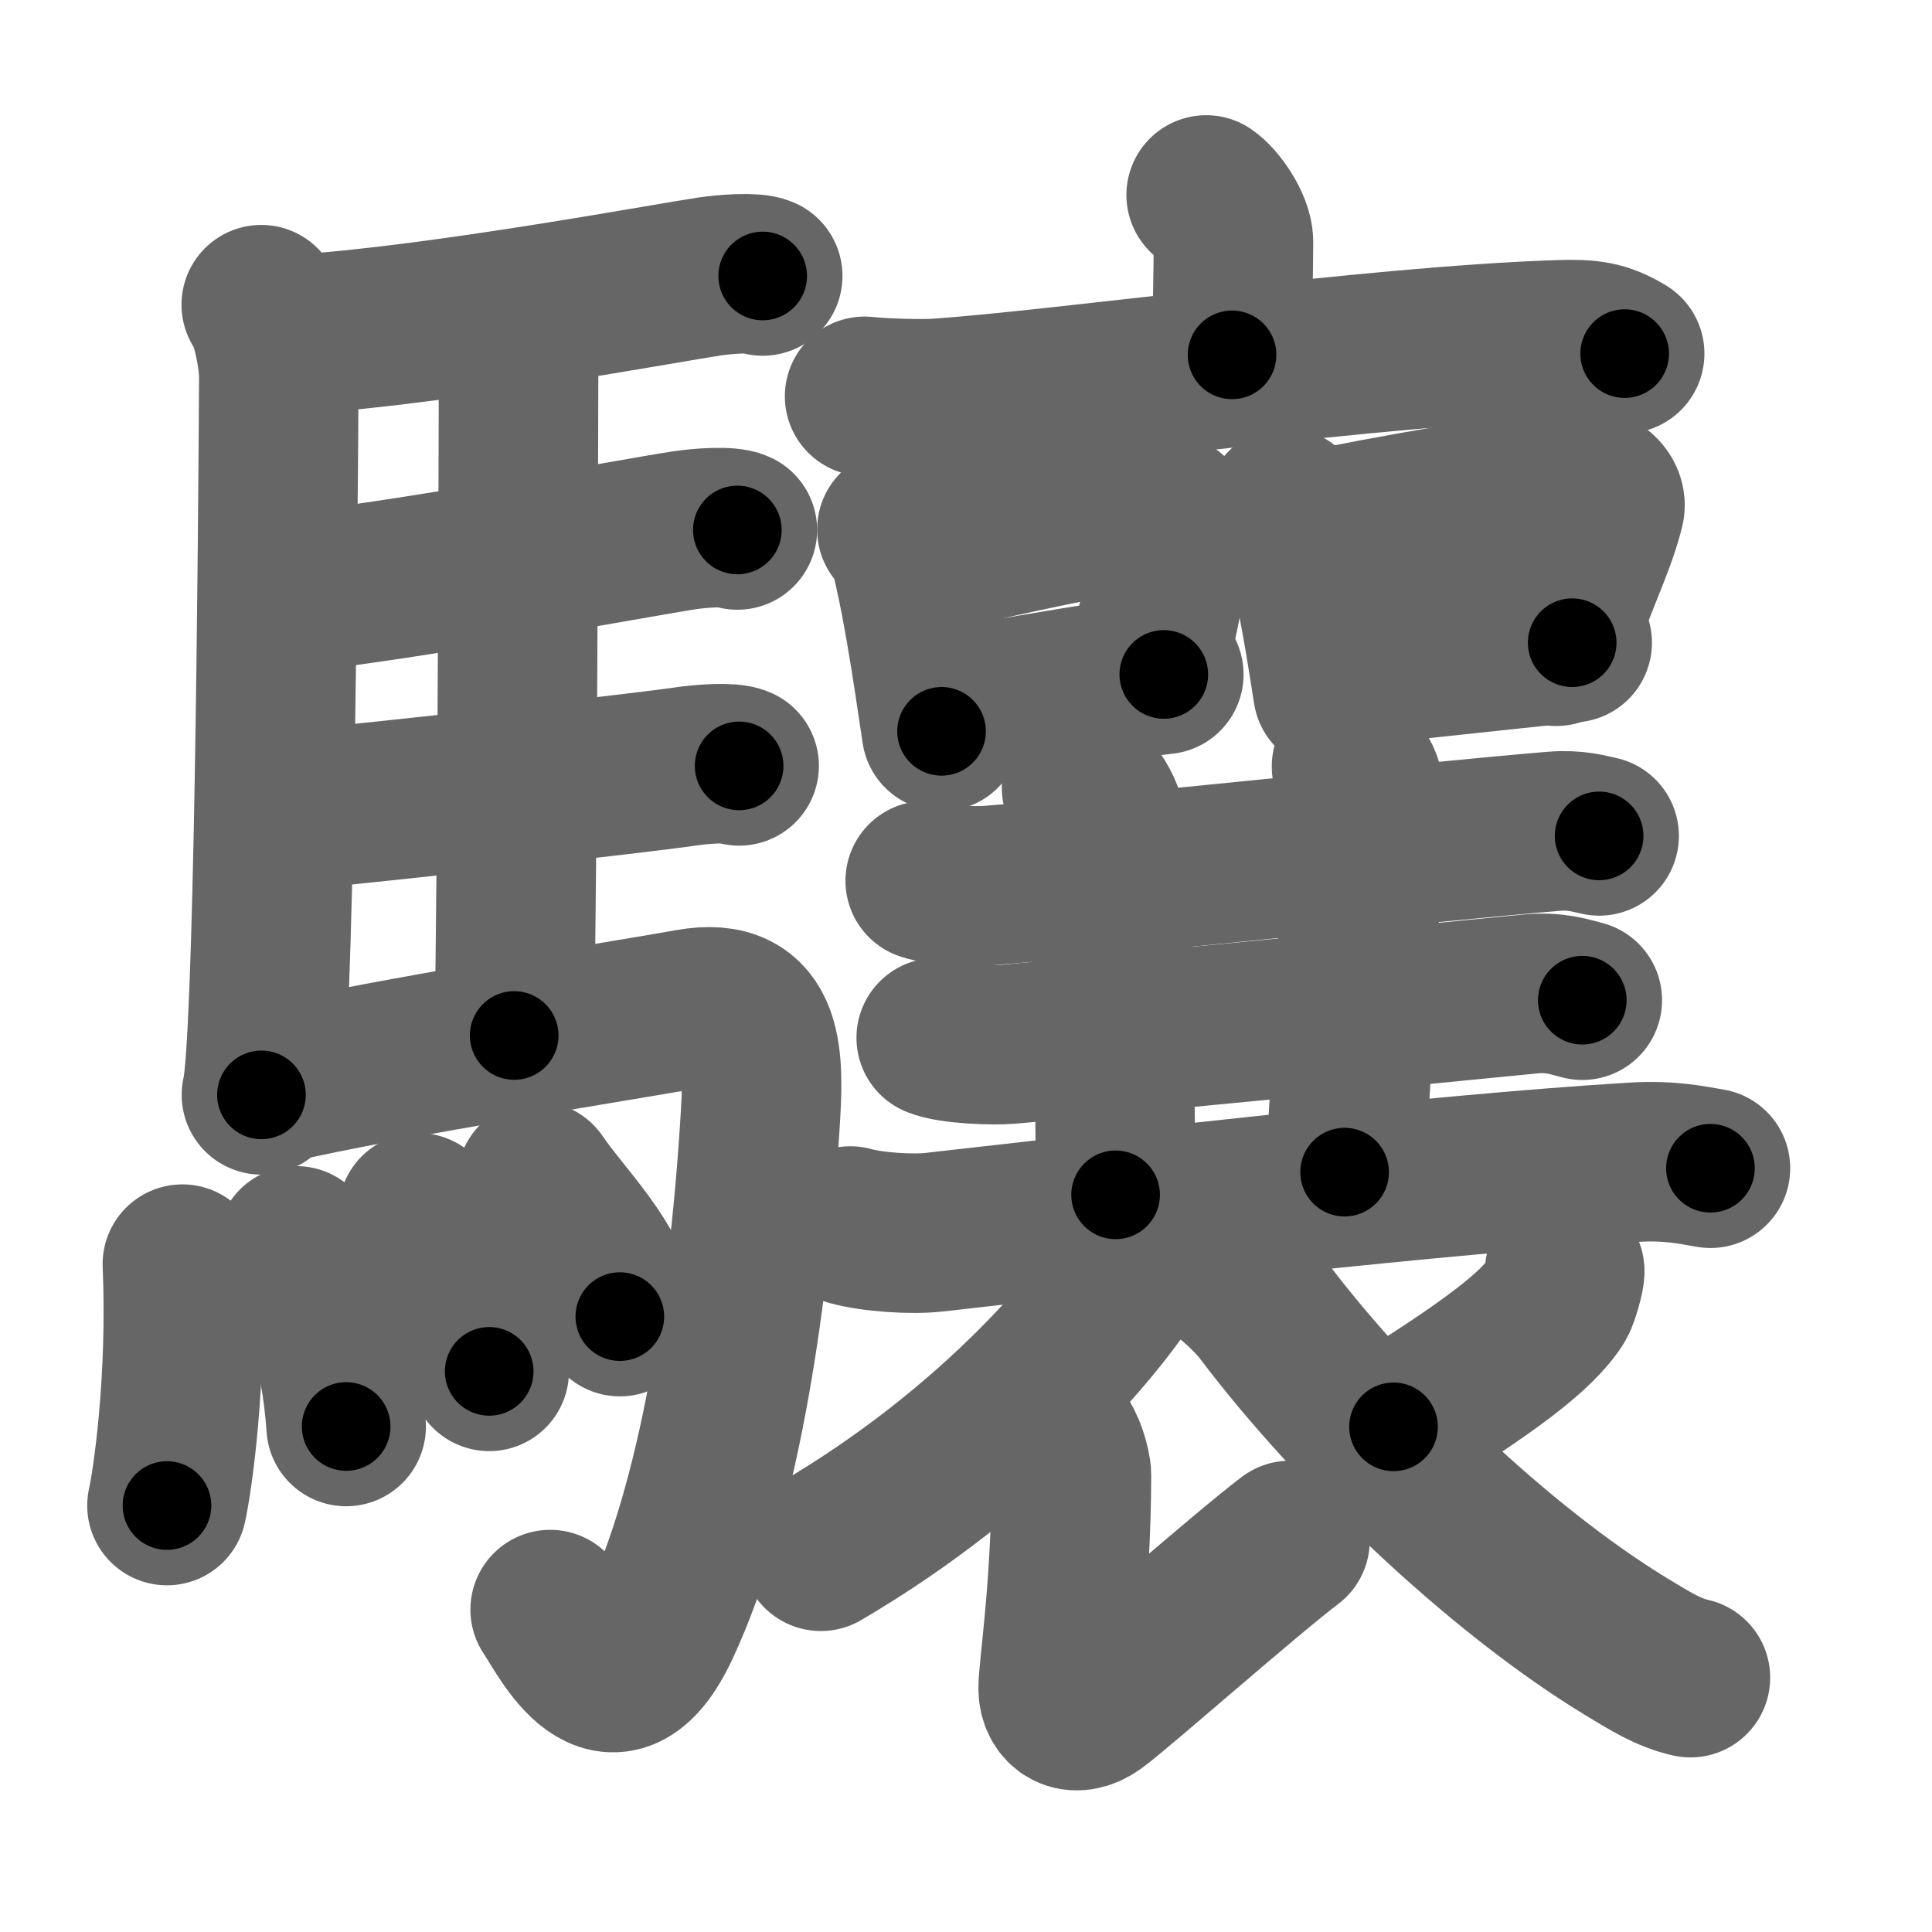 <svg xmlns="http://www.w3.org/2000/svg" width="109" height="109" viewBox="0 0 109 109" id="9a64"><g fill="none" stroke="#666" stroke-width="9" stroke-linecap="round" stroke-linejoin="round"><g><g><path d="M14.74,17.19c0.51,0.56,0.99,2.93,0.99,4.06c-0.05,9.65-0.28,37.77-0.98,40.52" /><path d="M17.27,18.83c7.82-0.54,20.4-2.88,22.76-3.23c0.94-0.14,2.53-0.25,3-0.03" /><path d="M28.31,18.39c0.25,0.39,0.96,0.9,0.95,1.52c-0.02,6.31-0.06,28.59-0.25,38.51" /><path d="M16.16,33.46c6.26-0.6,19.75-3.13,22.44-3.54c0.94-0.14,2.53-0.25,3-0.02" /><path d="M15.76,45.79c6.26-0.6,20.25-2.15,22.94-2.55c0.94-0.14,2.53-0.25,3-0.03" /><path d="M15.49,61.15c6.17-1.44,20.04-3.63,23.43-4.24c4.33-0.78,4.19,2.87,3.95,6.6c-0.67,10.58-2.42,21.32-5.62,28.18c-2.75,5.88-5.32,0.42-6.21-0.88" /><g><path d="M10.29,71.32c0.28,6.55-0.57,12.31-0.87,13.62" /><path d="M16.72,70.29c1.35,2.52,2.5,5.7,2.81,10.19" /><path d="M23.59,68.42c0.7,1.18,2.91,5.08,4.01,8.95" /><path d="M30.28,66.63c1.56,2.28,4.13,4.63,4.69,7.65" /></g></g><g><g><g><path d="M68.05,11c0.58,0.39,1.54,1.74,1.54,2.64c0,1.48-0.08,4.76-0.08,6.38" /><path d="M48.78,22.36c0.98,0.11,3.19,0.18,4.15,0.11c7.07-0.48,24.69-2.97,35.1-3.3c1.61-0.05,2.43,0.05,3.63,0.78" /></g></g><g><path d="M50.6,29.87c0.23,0.21,0.5,0.38,0.57,0.66c0.77,2.79,1.39,6.93,1.95,10.73" /><path d="M52.05,31.3c4.77-1.1,10.12-2.29,12.85-2.57c1-0.1,1.6,0.6,1.46,1.2c-0.59,2.47-0.81,4.4-1.69,7.81" /><path d="M53.23,39.9c3.21-0.31,8.02-1.37,12.43-1.85" /></g><g><path d="M72.5,28.64c0.25,0.21,0.51,0.39,0.62,0.66c0.87,2.11,1.49,5.92,2.08,9.7" /><path d="M73.56,30.07c5.11-1.1,12.48-2.31,15.41-2.59c1.07-0.1,1.71,0.6,1.56,1.19c-0.63,2.46-1.79,4.38-2.73,7.79" /><path d="M75.32,37.65c3.44-0.31,8.65-0.9,13.38-1.39" /></g><g><g><path d="M52.2,49.69c0.73,0.27,2.83,0.32,3.56,0.27c6.64-0.51,24.77-2.47,31.91-3.06c1.21-0.1,1.94,0.13,2.55,0.26" /></g></g><path d="M61.02,44.44c1.11,0.46,1.62,2.5,1.62,3.46c0,3.1,0.3,12.1,0.3,19.51" /><path d="M76.25,43.25c0.9,0.91,0.83,2,0.73,3.42c-0.39,5.58-0.58,12.33-1.12,19.46" /><g><g><path d="M52.82,58.55c0.84,0.36,3.27,0.44,4.12,0.36c7.68-0.7,21.13-2.02,29.38-2.83c1.4-0.14,2.24,0.17,2.95,0.35" /></g><g><path d="M47.98,69.17c1.23,0.35,3.48,0.49,4.71,0.35C63.93,68.25,81,66.25,92.2,65.57c2.04-0.12,3.28,0.17,4.3,0.34" /></g></g><g><path d="M64.58,68.89c0.05,0.42,0.2,1.11-0.1,1.68c-1.96,3.65-8.34,11.19-18.17,16.95" /><path d="M59.69,81.15c0.36,0.29,0.76,1.58,0.76,2.08c-0.02,6.4-0.75,10.93-0.75,12.02c0,1.08,0.9,1.7,2.04,0.89s8.6-7.39,11.04-9.23" /><path d="M88.28,71.7c0.03,0.21-0.31,1.42-0.48,1.7c-1.06,1.7-3.77,3.71-9.18,7.1" /><path d="M67.83,70.91c0.96,0.57,2.59,1.87,3.5,3.08C76.25,80.5,84.5,88.5,91.76,92.91c1.39,0.84,2.35,1.45,3.61,1.74" /></g></g></g></g><g fill="none" stroke="#000" stroke-width="5" stroke-linecap="round" stroke-linejoin="round"><path d="M14.74,17.19c0.51,0.56,0.99,2.93,0.99,4.06c-0.05,9.65-0.28,37.77-0.98,40.52" stroke-dasharray="44.771" stroke-dashoffset="44.771"><animate attributeName="stroke-dashoffset" values="44.771;44.771;0" dur="0.448s" fill="freeze" begin="0s;9a64.click" /></path><path d="M17.27,18.83c7.82-0.54,20.4-2.88,22.76-3.23c0.94-0.14,2.53-0.25,3-0.03" stroke-dasharray="26.019" stroke-dashoffset="26.019"><animate attributeName="stroke-dashoffset" values="26.019" fill="freeze" begin="9a64.click" /><animate attributeName="stroke-dashoffset" values="26.019;26.019;0" keyTimes="0;0.633;1" dur="0.708s" fill="freeze" begin="0s;9a64.click" /></path><path d="M28.31,18.39c0.25,0.39,0.96,0.9,0.95,1.52c-0.02,6.31-0.06,28.59-0.25,38.51" stroke-dasharray="40.343" stroke-dashoffset="40.343"><animate attributeName="stroke-dashoffset" values="40.343" fill="freeze" begin="9a64.click" /><animate attributeName="stroke-dashoffset" values="40.343;40.343;0" keyTimes="0;0.637;1" dur="1.111s" fill="freeze" begin="0s;9a64.click" /></path><path d="M16.16,33.46c6.26-0.6,19.75-3.13,22.44-3.54c0.94-0.14,2.53-0.25,3-0.02" stroke-dasharray="25.745" stroke-dashoffset="25.745"><animate attributeName="stroke-dashoffset" values="25.745" fill="freeze" begin="9a64.click" /><animate attributeName="stroke-dashoffset" values="25.745;25.745;0" keyTimes="0;0.812;1" dur="1.368s" fill="freeze" begin="0s;9a64.click" /></path><path d="M15.76,45.79c6.26-0.6,20.25-2.15,22.94-2.55c0.94-0.14,2.53-0.25,3-0.03" stroke-dasharray="26.104" stroke-dashoffset="26.104"><animate attributeName="stroke-dashoffset" values="26.104" fill="freeze" begin="9a64.click" /><animate attributeName="stroke-dashoffset" values="26.104;26.104;0" keyTimes="0;0.84;1" dur="1.629s" fill="freeze" begin="0s;9a64.click" /></path><path d="M15.49,61.15c6.17-1.44,20.04-3.63,23.43-4.24c4.33-0.78,4.19,2.87,3.95,6.6c-0.67,10.58-2.42,21.32-5.62,28.18c-2.75,5.88-5.32,0.42-6.21-0.88" stroke-dasharray="71.347" stroke-dashoffset="71.347"><animate attributeName="stroke-dashoffset" values="71.347" fill="freeze" begin="9a64.click" /><animate attributeName="stroke-dashoffset" values="71.347;71.347;0" keyTimes="0;0.752;1" dur="2.165s" fill="freeze" begin="0s;9a64.click" /></path><path d="M10.29,71.32c0.28,6.55-0.57,12.31-0.87,13.62" stroke-dasharray="13.676" stroke-dashoffset="13.676"><animate attributeName="stroke-dashoffset" values="13.676" fill="freeze" begin="9a64.click" /><animate attributeName="stroke-dashoffset" values="13.676;13.676;0" keyTimes="0;0.94;1" dur="2.302s" fill="freeze" begin="0s;9a64.click" /></path><path d="M16.72,70.29c1.35,2.52,2.5,5.7,2.81,10.19" stroke-dasharray="10.654" stroke-dashoffset="10.654"><animate attributeName="stroke-dashoffset" values="10.654" fill="freeze" begin="9a64.click" /><animate attributeName="stroke-dashoffset" values="10.654;10.654;0" keyTimes="0;0.956;1" dur="2.409s" fill="freeze" begin="0s;9a64.click" /></path><path d="M23.59,68.42c0.7,1.18,2.91,5.08,4.01,8.95" stroke-dasharray="9.833" stroke-dashoffset="9.833"><animate attributeName="stroke-dashoffset" values="9.833" fill="freeze" begin="9a64.click" /><animate attributeName="stroke-dashoffset" values="9.833;9.833;0" keyTimes="0;0.961;1" dur="2.507s" fill="freeze" begin="0s;9a64.click" /></path><path d="M30.28,66.63c1.56,2.28,4.13,4.63,4.69,7.65" stroke-dasharray="9.062" stroke-dashoffset="9.062"><animate attributeName="stroke-dashoffset" values="9.062" fill="freeze" begin="9a64.click" /><animate attributeName="stroke-dashoffset" values="9.062;9.062;0" keyTimes="0;0.965;1" dur="2.598s" fill="freeze" begin="0s;9a64.click" /></path><path d="M68.05,11c0.58,0.39,1.54,1.74,1.54,2.64c0,1.48-0.08,4.76-0.08,6.38" stroke-dasharray="9.518" stroke-dashoffset="9.518"><animate attributeName="stroke-dashoffset" values="9.518" fill="freeze" begin="9a64.click" /><animate attributeName="stroke-dashoffset" values="9.518;9.518;0" keyTimes="0;0.965;1" dur="2.693s" fill="freeze" begin="0s;9a64.click" /></path><path d="M48.78,22.36c0.98,0.11,3.19,0.18,4.15,0.11c7.07-0.48,24.69-2.97,35.1-3.3c1.61-0.05,2.43,0.05,3.63,0.78" stroke-dasharray="43.199" stroke-dashoffset="43.199"><animate attributeName="stroke-dashoffset" values="43.199" fill="freeze" begin="9a64.click" /><animate attributeName="stroke-dashoffset" values="43.199;43.199;0" keyTimes="0;0.862;1" dur="3.125s" fill="freeze" begin="0s;9a64.click" /></path><path d="M50.6,29.87c0.23,0.21,0.5,0.38,0.57,0.66c0.77,2.79,1.39,6.93,1.95,10.73" stroke-dasharray="11.799" stroke-dashoffset="11.799"><animate attributeName="stroke-dashoffset" values="11.799" fill="freeze" begin="9a64.click" /><animate attributeName="stroke-dashoffset" values="11.799;11.799;0" keyTimes="0;0.964;1" dur="3.243s" fill="freeze" begin="0s;9a64.click" /></path><path d="M52.05,31.3c4.77-1.1,10.12-2.29,12.85-2.57c1-0.1,1.6,0.6,1.46,1.2c-0.59,2.47-0.81,4.4-1.69,7.81" stroke-dasharray="23.304" stroke-dashoffset="23.304"><animate attributeName="stroke-dashoffset" values="23.304" fill="freeze" begin="9a64.click" /><animate attributeName="stroke-dashoffset" values="23.304;23.304;0" keyTimes="0;0.933;1" dur="3.476s" fill="freeze" begin="0s;9a64.click" /></path><path d="M53.23,39.9c3.21-0.31,8.02-1.37,12.43-1.85" stroke-dasharray="12.57" stroke-dashoffset="12.57"><animate attributeName="stroke-dashoffset" values="12.57" fill="freeze" begin="9a64.click" /><animate attributeName="stroke-dashoffset" values="12.57;12.57;0" keyTimes="0;0.965;1" dur="3.602s" fill="freeze" begin="0s;9a64.click" /></path><path d="M72.5,28.64c0.25,0.21,0.51,0.39,0.62,0.66c0.87,2.11,1.49,5.92,2.08,9.7" stroke-dasharray="10.855" stroke-dashoffset="10.855"><animate attributeName="stroke-dashoffset" values="10.855" fill="freeze" begin="9a64.click" /><animate attributeName="stroke-dashoffset" values="10.855;10.855;0" keyTimes="0;0.971;1" dur="3.711s" fill="freeze" begin="0s;9a64.click" /></path><path d="M73.56,30.07c5.11-1.1,12.48-2.31,15.41-2.59c1.07-0.1,1.71,0.6,1.56,1.19c-0.63,2.46-1.79,4.38-2.73,7.79" stroke-dasharray="26.172" stroke-dashoffset="26.172"><animate attributeName="stroke-dashoffset" values="26.172" fill="freeze" begin="9a64.click" /><animate attributeName="stroke-dashoffset" values="26.172;26.172;0" keyTimes="0;0.934;1" dur="3.973s" fill="freeze" begin="0s;9a64.click" /></path><path d="M75.32,37.65c3.44-0.31,8.65-0.9,13.38-1.39" stroke-dasharray="13.453" stroke-dashoffset="13.453"><animate attributeName="stroke-dashoffset" values="13.453" fill="freeze" begin="9a64.click" /><animate attributeName="stroke-dashoffset" values="13.453;13.453;0" keyTimes="0;0.967;1" dur="4.108s" fill="freeze" begin="0s;9a64.click" /></path><path d="M52.2,49.69c0.73,0.27,2.83,0.32,3.56,0.27c6.64-0.51,24.77-2.47,31.91-3.06c1.21-0.1,1.94,0.13,2.55,0.26" stroke-dasharray="38.218" stroke-dashoffset="38.218"><animate attributeName="stroke-dashoffset" values="38.218" fill="freeze" begin="9a64.click" /><animate attributeName="stroke-dashoffset" values="38.218;38.218;0" keyTimes="0;0.915;1" dur="4.49s" fill="freeze" begin="0s;9a64.click" /></path><path d="M61.02,44.44c1.11,0.46,1.62,2.5,1.62,3.46c0,3.1,0.3,12.1,0.3,19.51" stroke-dasharray="23.503" stroke-dashoffset="23.503"><animate attributeName="stroke-dashoffset" values="23.503" fill="freeze" begin="9a64.click" /><animate attributeName="stroke-dashoffset" values="23.503;23.503;0" keyTimes="0;0.95;1" dur="4.725s" fill="freeze" begin="0s;9a64.click" /></path><path d="M76.25,43.25c0.9,0.91,0.83,2,0.73,3.42c-0.39,5.58-0.58,12.33-1.12,19.46" stroke-dasharray="23.119" stroke-dashoffset="23.119"><animate attributeName="stroke-dashoffset" values="23.119" fill="freeze" begin="9a64.click" /><animate attributeName="stroke-dashoffset" values="23.119;23.119;0" keyTimes="0;0.953;1" dur="4.956s" fill="freeze" begin="0s;9a64.click" /></path><path d="M52.82,58.55c0.84,0.36,3.27,0.44,4.12,0.36c7.68-0.7,21.13-2.02,29.38-2.83c1.4-0.14,2.24,0.17,2.95,0.35" stroke-dasharray="36.667" stroke-dashoffset="36.667"><animate attributeName="stroke-dashoffset" values="36.667" fill="freeze" begin="9a64.click" /><animate attributeName="stroke-dashoffset" values="36.667;36.667;0" keyTimes="0;0.931;1" dur="5.323s" fill="freeze" begin="0s;9a64.click" /></path><path d="M47.98,69.17c1.23,0.35,3.48,0.49,4.71,0.35C63.93,68.25,81,66.25,92.2,65.57c2.04-0.12,3.28,0.17,4.3,0.34" stroke-dasharray="48.782" stroke-dashoffset="48.782"><animate attributeName="stroke-dashoffset" values="48.782" fill="freeze" begin="9a64.click" /><animate attributeName="stroke-dashoffset" values="48.782;48.782;0" keyTimes="0;0.916;1" dur="5.811s" fill="freeze" begin="0s;9a64.click" /></path><path d="M64.58,68.89c0.05,0.42,0.2,1.11-0.1,1.68c-1.96,3.65-8.34,11.19-18.17,16.95" stroke-dasharray="26.806" stroke-dashoffset="26.806"><animate attributeName="stroke-dashoffset" values="26.806" fill="freeze" begin="9a64.click" /><animate attributeName="stroke-dashoffset" values="26.806;26.806;0" keyTimes="0;0.956;1" dur="6.079s" fill="freeze" begin="0s;9a64.click" /></path><path d="M59.69,81.15c0.36,0.29,0.76,1.58,0.76,2.08c-0.02,6.4-0.75,10.93-0.75,12.02c0,1.08,0.9,1.7,2.04,0.89s8.6-7.39,11.04-9.23" stroke-dasharray="31.604" stroke-dashoffset="31.604"><animate attributeName="stroke-dashoffset" values="31.604" fill="freeze" begin="9a64.click" /><animate attributeName="stroke-dashoffset" values="31.604;31.604;0" keyTimes="0;0.951;1" dur="6.395s" fill="freeze" begin="0s;9a64.click" /></path><path d="M88.28,71.7c0.03,0.21-0.31,1.42-0.48,1.7c-1.06,1.7-3.77,3.71-9.18,7.1" stroke-dasharray="13.451" stroke-dashoffset="13.451"><animate attributeName="stroke-dashoffset" values="13.451" fill="freeze" begin="9a64.click" /><animate attributeName="stroke-dashoffset" values="13.451;13.451;0" keyTimes="0;0.979;1" dur="6.53s" fill="freeze" begin="0s;9a64.click" /></path><path d="M67.83,70.91c0.96,0.57,2.59,1.87,3.5,3.08C76.25,80.5,84.5,88.5,91.76,92.91c1.39,0.84,2.35,1.45,3.61,1.74" stroke-dasharray="36.697" stroke-dashoffset="36.697"><animate attributeName="stroke-dashoffset" values="36.697" fill="freeze" begin="9a64.click" /><animate attributeName="stroke-dashoffset" values="36.697;36.697;0" keyTimes="0;0.947;1" dur="6.897s" fill="freeze" begin="0s;9a64.click" /></path></g></svg>